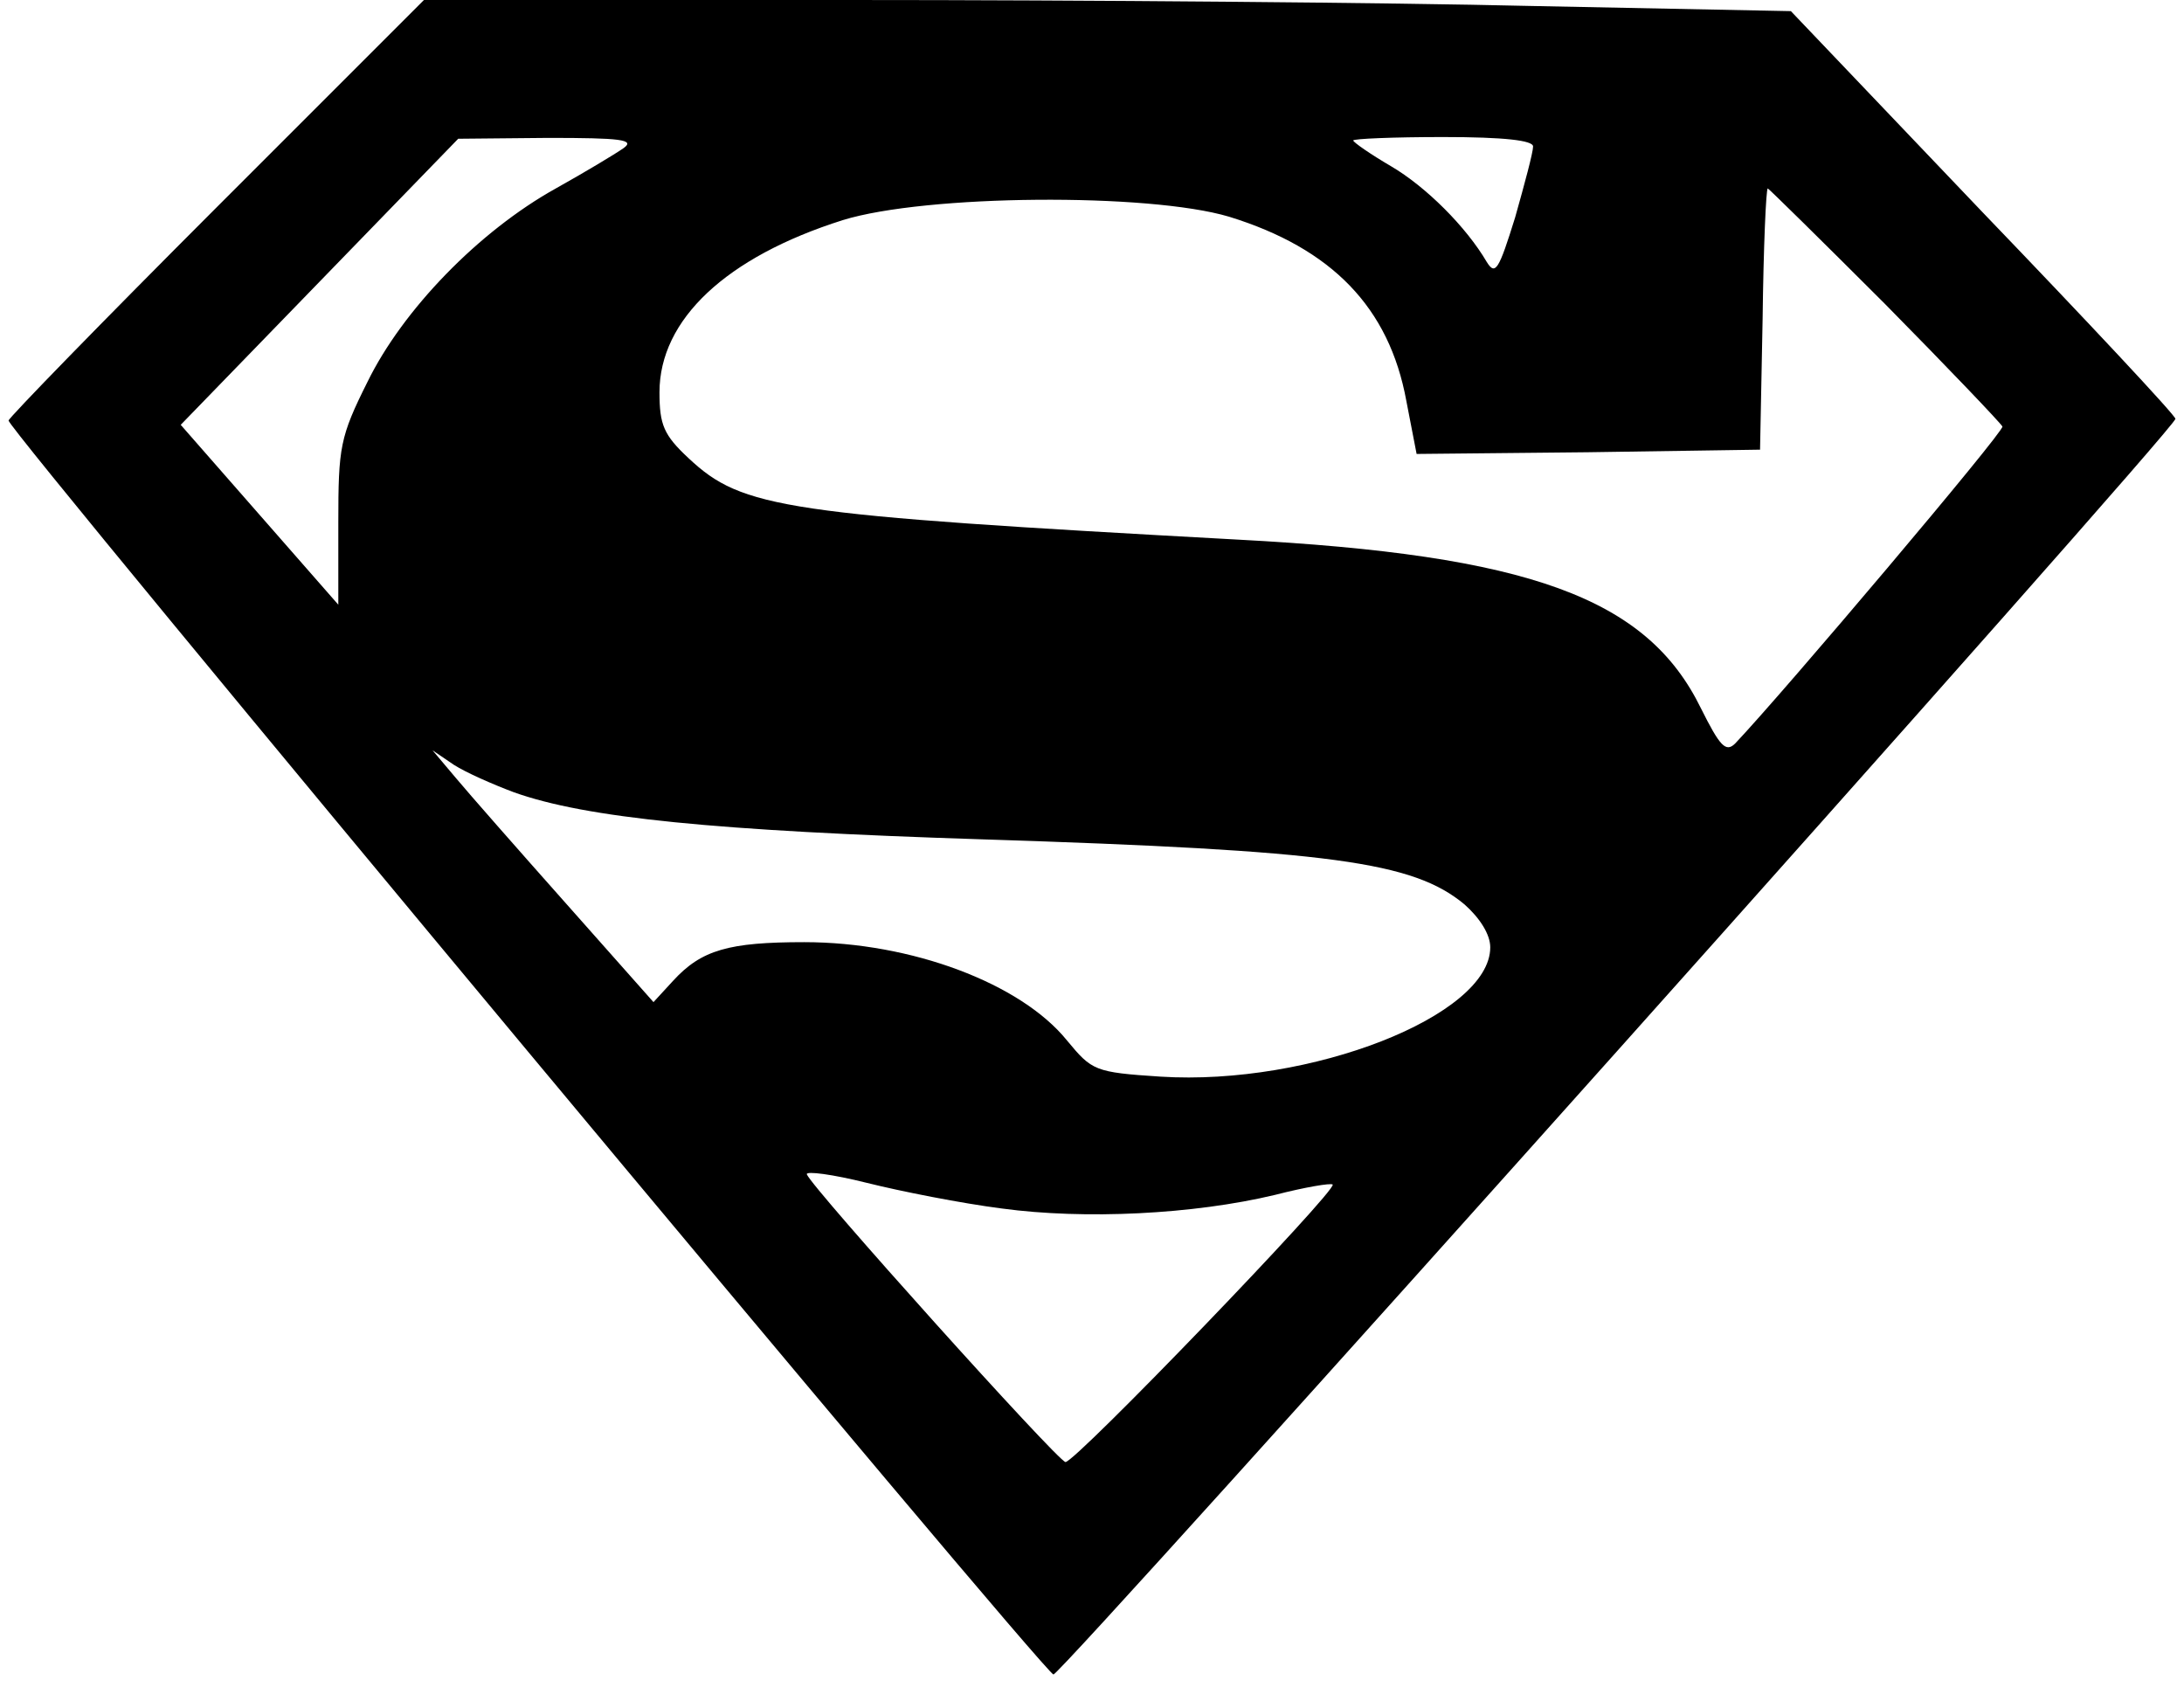 <?xml version="1.0" standalone="no"?>
<!DOCTYPE svg PUBLIC "-//W3C//DTD SVG 20010904//EN"
 "http://www.w3.org/TR/2001/REC-SVG-20010904/DTD/svg10.dtd">
<svg version="1.0" xmlns="http://www.w3.org/2000/svg"
 width="255pt" height="197pt" viewBox="0 0 255 197"
 preserveAspectRatio="xMidYMid meet">

<g transform="translate(0,197) scale(0.1,-0.1)"
fill="#000000" stroke="none">
<path d="M252 1727 c-133 -133 -242 -245 -242 -248 0 -12 1210 -1464 1220
-1464 10 0 1310 1454 1310 1466 0 4 -101 112 -225 241 l-224 235 -302 6 c-166
4 -525 7 -798 7 l-496 0 -243 -243z m476 70 c-10 -7 -45 -28 -79 -47 -90 -50
-179 -142 -220 -226 -32 -64 -34 -76 -34 -164 l0 -96 -92 105 -92 105 162 167
162 167 105 1 c85 0 102 -2 88 -12z m1062 2 c0 -7 -10 -44 -21 -83 -19 -61
-23 -68 -33 -52 -24 41 -71 88 -112 112 -24 14 -44 28 -44 30 0 2 47 4 105 4
72 0 105 -4 105 -11z m411 -184 c74 -75 135 -139 137 -143 2 -6 -256 -311
-312 -370 -11 -11 -18 -3 -40 41 -63 129 -200 179 -541 197 -530 29 -578 36
-641 95 -29 27 -34 39 -34 77 0 85 78 158 214 201 97 30 357 32 451 4 120 -37
187 -106 207 -215 l12 -62 200 2 201 3 3 153 c1 83 4 152 6 152 1 0 63 -61
137 -135z m-1601 -570 c84 -30 234 -45 548 -55 406 -13 502 -26 562 -76 18
-16 30 -35 30 -50 0 -80 -210 -162 -385 -151 -77 5 -80 7 -109 42 -54 67 -182
115 -307 115 -88 0 -120 -9 -153 -45 l-23 -25 -102 115 c-56 63 -114 129 -129
147 l-27 32 25 -17 c14 -9 46 -23 70 -32z m570 -486 c96 -13 223 -7 319 16 35
9 65 14 67 12 6 -6 -301 -325 -312 -324 -10 2 -296 320 -302 336 -1 4 30 0 70
-10 40 -10 111 -24 158 -30z"/>
</g>
</svg>
